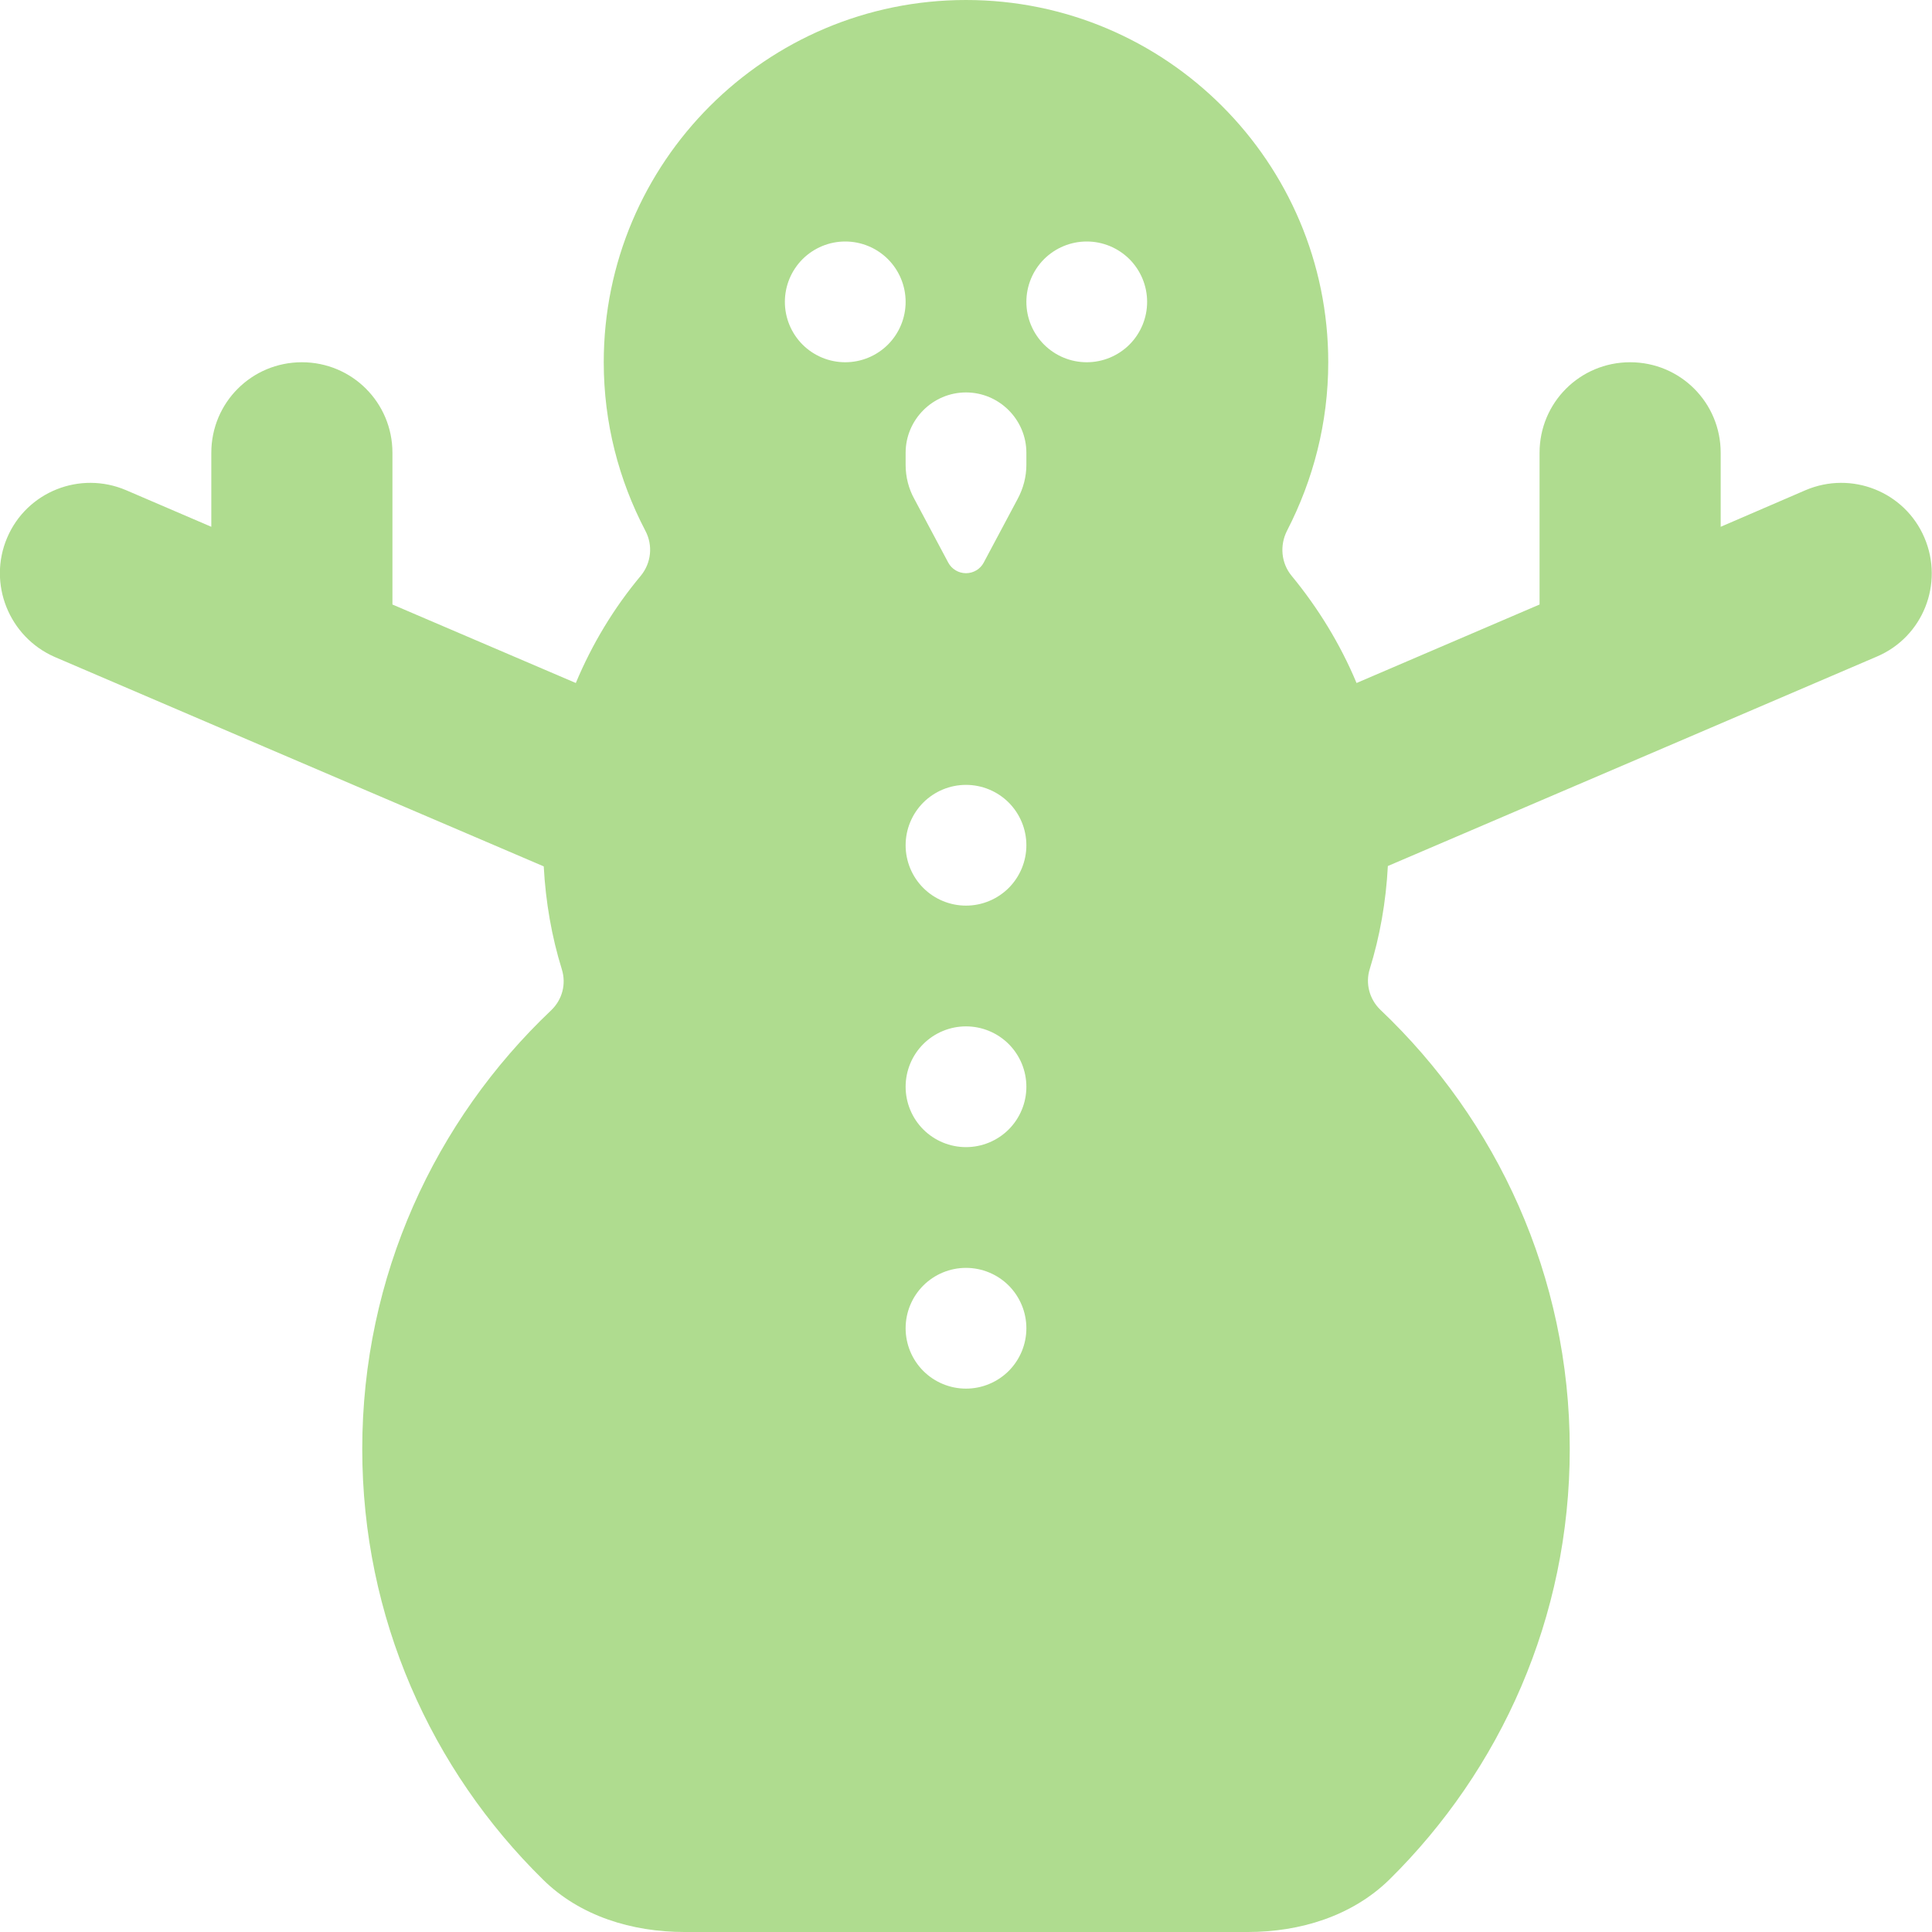 <svg xmlns="http://www.w3.org/2000/svg" width="48" height="48" viewBox="0 0 48 48" fill="none">
  <g clip-path="url(#clip0_8538_323)">
    <path d="M31.978 13.181C31.79 13.547 31.828 13.988 32.09 14.306C32.747 15.103 33.3 16.003 33.703 16.969L38.25 15.019V11.25C38.25 10.003 39.253 9 40.5 9C41.747 9 42.75 10.003 42.75 11.25V13.088L44.859 12.178C46.003 11.691 47.325 12.216 47.812 13.359C48.3 14.503 47.775 15.825 46.631 16.312L41.381 18.562L34.481 21.516C34.434 22.406 34.284 23.259 34.031 24.075C33.919 24.431 34.022 24.825 34.294 25.087C37.19 27.834 39 31.706 39 36C39 40.191 37.284 43.969 34.519 46.697C33.59 47.606 32.297 48 31.003 48H17.006C15.703 48 14.409 47.606 13.49 46.697C10.715 43.969 9 40.191 9 36C9 31.706 10.809 27.834 13.697 25.097C13.969 24.834 14.072 24.45 13.959 24.084C13.706 23.269 13.556 22.406 13.509 21.525L6.609 18.572L1.359 16.322C0.225 15.825 -0.31 14.503 0.178 13.359C0.665 12.216 1.987 11.691 3.131 12.178L5.25 13.088V11.25C5.25 10.003 6.253 9 7.5 9C8.747 9 9.75 10.003 9.75 11.25V15.019L14.306 16.969C14.709 16.003 15.253 15.103 15.919 14.306C16.181 13.988 16.228 13.547 16.031 13.181C15.375 11.925 15 10.509 15 9C15 4.031 19.031 0 24 0C28.969 0 33 4.031 33 9C33 10.509 32.625 11.925 31.978 13.181ZM21 9C21.398 9 21.779 8.842 22.061 8.561C22.342 8.279 22.5 7.898 22.5 7.5C22.5 7.102 22.342 6.721 22.061 6.439C21.779 6.158 21.398 6 21 6C20.602 6 20.221 6.158 19.939 6.439C19.658 6.721 19.5 7.102 19.5 7.5C19.5 7.898 19.658 8.279 19.939 8.561C20.221 8.842 20.602 9 21 9ZM25.5 21C25.5 20.602 25.342 20.221 25.061 19.939C24.779 19.658 24.398 19.5 24 19.5C23.602 19.5 23.221 19.658 22.939 19.939C22.658 20.221 22.5 20.602 22.5 21C22.5 21.398 22.658 21.779 22.939 22.061C23.221 22.342 23.602 22.5 24 22.5C24.398 22.5 24.779 22.342 25.061 22.061C25.342 21.779 25.5 21.398 25.5 21ZM24 28.5C24.398 28.5 24.779 28.342 25.061 28.061C25.342 27.779 25.5 27.398 25.5 27C25.5 26.602 25.342 26.221 25.061 25.939C24.779 25.658 24.398 25.5 24 25.5C23.602 25.5 23.221 25.658 22.939 25.939C22.658 26.221 22.5 26.602 22.5 27C22.5 27.398 22.658 27.779 22.939 28.061C23.221 28.342 23.602 28.5 24 28.5ZM25.5 33C25.5 32.602 25.342 32.221 25.061 31.939C24.779 31.658 24.398 31.5 24 31.5C23.602 31.5 23.221 31.658 22.939 31.939C22.658 32.221 22.5 32.602 22.5 33C22.5 33.398 22.658 33.779 22.939 34.061C23.221 34.342 23.602 34.5 24 34.5C24.398 34.5 24.779 34.342 25.061 34.061C25.342 33.779 25.5 33.398 25.5 33ZM27 9C27.398 9 27.779 8.842 28.061 8.561C28.342 8.279 28.5 7.898 28.5 7.5C28.5 7.102 28.342 6.721 28.061 6.439C27.779 6.158 27.398 6 27 6C26.602 6 26.221 6.158 25.939 6.439C25.658 6.721 25.5 7.102 25.5 7.5C25.5 7.898 25.658 8.279 25.939 8.561C26.221 8.842 26.602 9 27 9ZM22.5 11.25V11.55C22.5 11.85 22.575 12.141 22.715 12.394L23.559 13.978C23.644 14.137 23.812 14.241 24 14.241C24.187 14.241 24.356 14.137 24.44 13.978L25.284 12.394C25.425 12.131 25.5 11.841 25.5 11.55V11.25C25.5 10.425 24.825 9.75 24 9.75C23.175 9.75 22.5 10.425 22.5 11.25Z" fill="#AFDC8F"/>
  </g>
  <defs>
    <clipPath id="clip0_8538_323">
      <rect width="48" height="48" fill="white"/>
    </clipPath>
  </defs>
</svg>